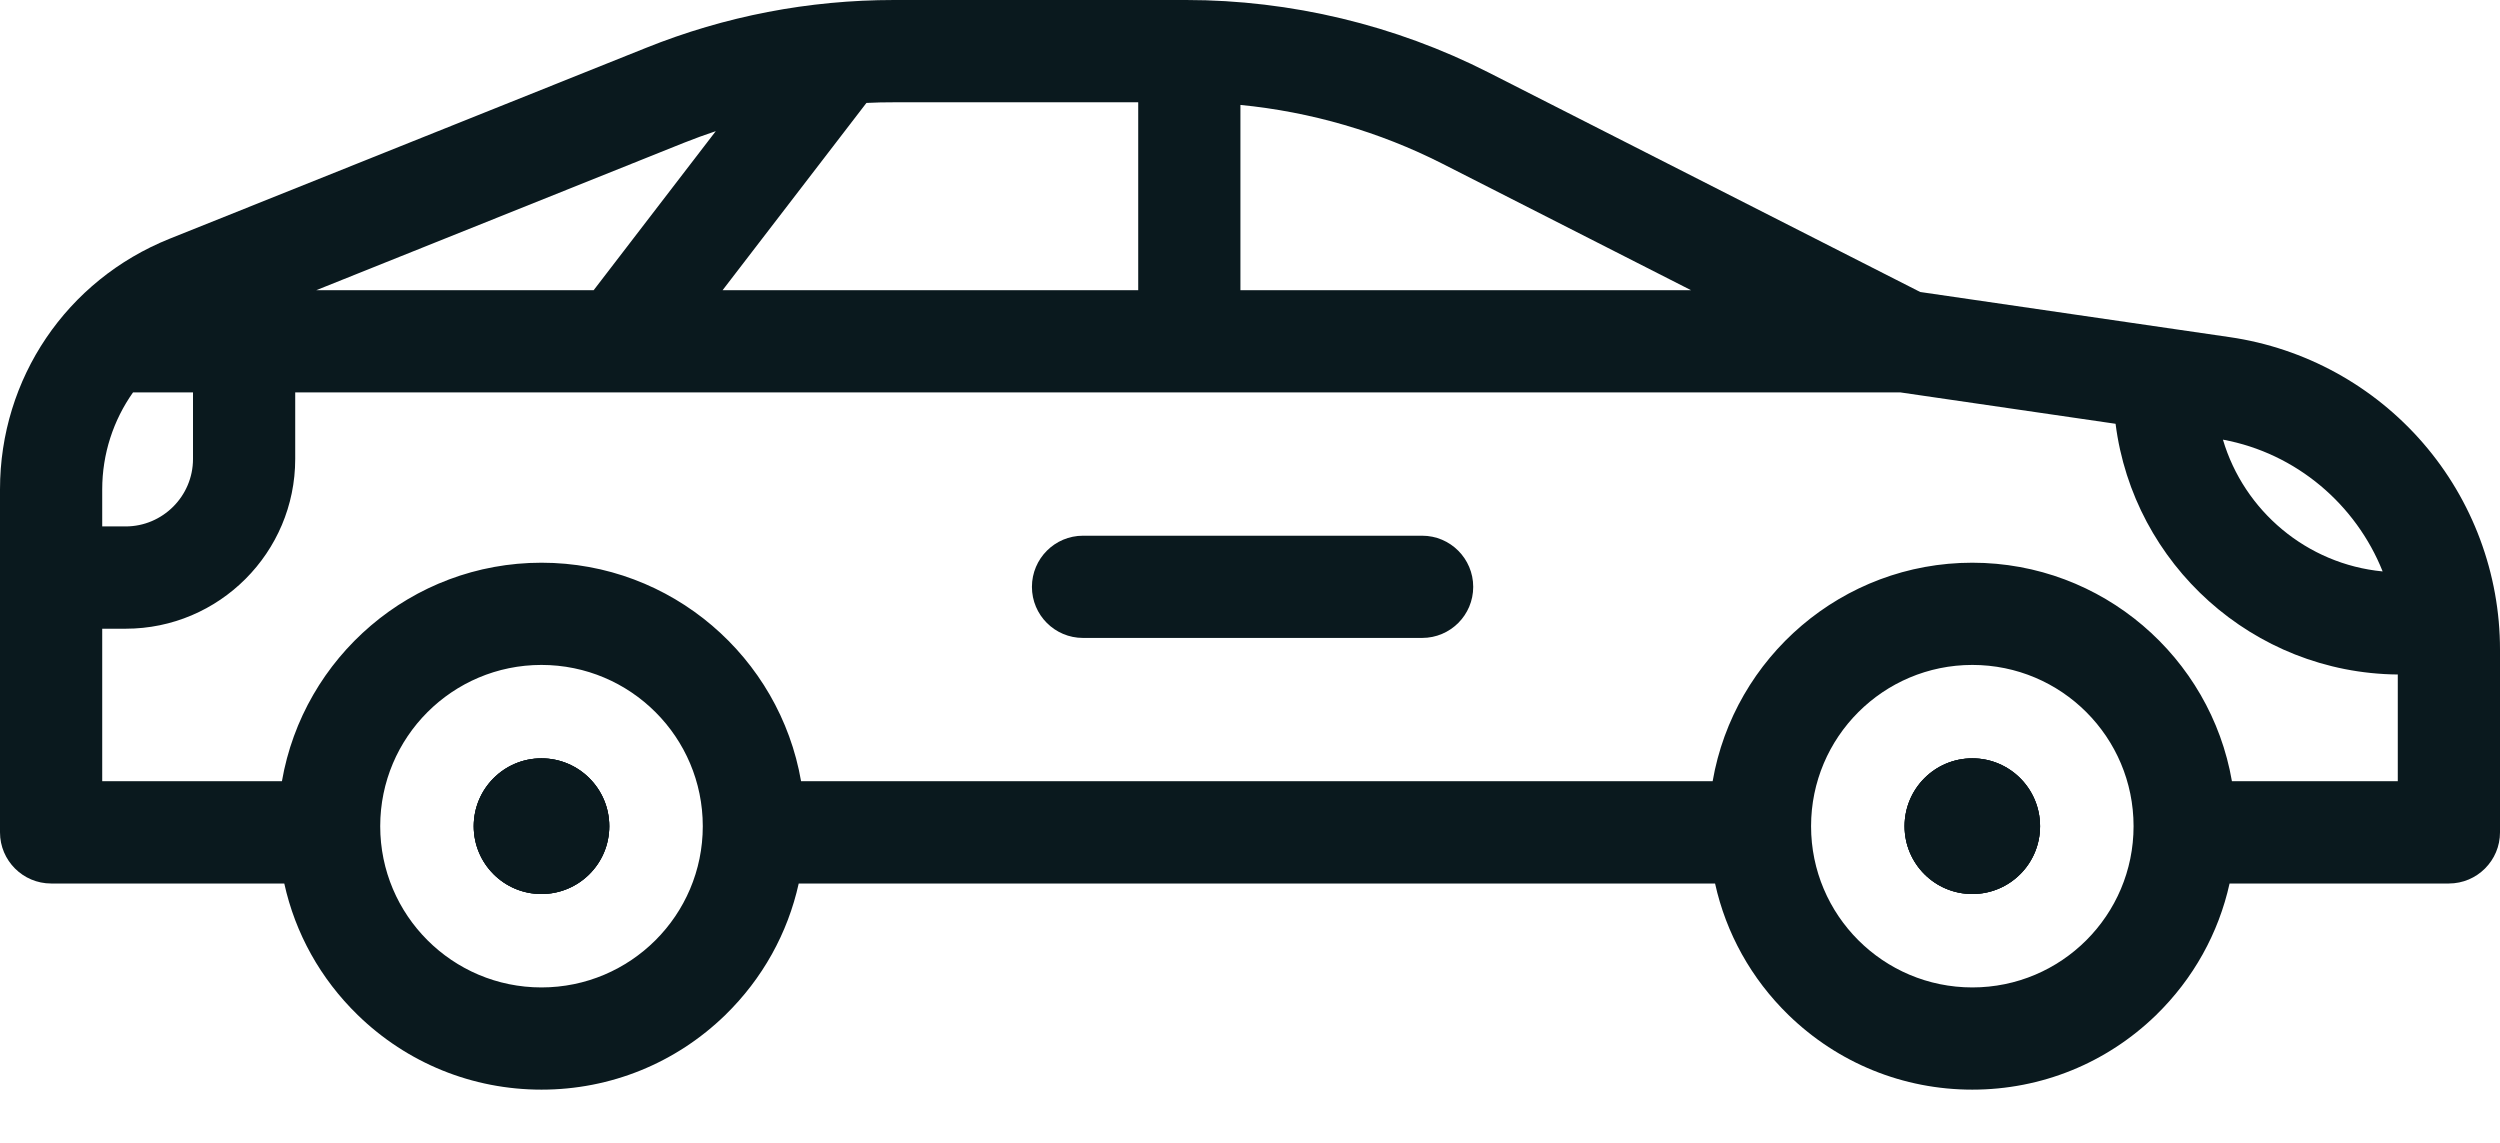 <svg width="35" height="16" viewBox="0 0 35 16" fill="none" xmlns="http://www.w3.org/2000/svg">
<path d="M27.613 10.617C28.137 10.617 28.561 11.043 28.561 11.567C28.561 12.091 28.137 12.516 27.613 12.516C27.088 12.516 26.664 12.091 26.664 11.567C26.664 11.043 27.088 10.617 27.613 10.617Z" fill="#0A191E"/>
<path d="M2.373 3.343L9.042 0.671C10.152 0.225 11.322 0 12.518 0H16.606C18.07 0 19.535 0.351 20.84 1.015L26.883 4.088L31.217 4.72C32.268 4.873 33.228 5.4 33.923 6.203C34.618 7.006 35 8.034 35 9.095V11.653C35 12.048 34.679 12.369 34.284 12.369H31.214C31.06 13.065 30.707 13.702 30.186 14.21C29.493 14.884 28.579 15.255 27.612 15.255C26.646 15.255 25.732 14.884 25.039 14.21C24.517 13.702 24.164 13.063 24.011 12.369H11.182C11.028 13.065 10.675 13.702 10.154 14.21C9.461 14.884 8.547 15.255 7.581 15.255C6.614 15.255 5.7 14.884 5.008 14.21C4.486 13.702 4.133 13.065 3.98 12.369H0.716C0.321 12.369 7.7024e-06 12.048 7.7024e-06 11.653V6.852C-6.16192e-05 5.299 0.932 3.922 2.373 3.343ZM9.575 1.999L4.427 4.063H8.311L10.021 1.836C9.872 1.886 9.723 1.94 9.575 1.999ZM15.935 1.432H12.518C12.388 1.432 12.258 1.434 12.13 1.441L10.116 4.063H15.935V1.432ZM20.192 2.291C19.312 1.844 18.348 1.565 17.366 1.469V4.063H23.675L20.192 2.291ZM31.121 6.155C31.416 7.151 32.294 7.898 33.357 8C32.984 7.064 32.149 6.345 31.121 6.155ZM27.613 13.824C28.86 13.824 29.87 12.813 29.87 11.567C29.87 10.32 28.86 9.309 27.613 9.309C26.366 9.309 25.355 10.32 25.355 11.567C25.355 12.813 26.366 13.824 27.613 13.824ZM7.58 13.824C8.827 13.824 9.839 12.813 9.839 11.567C9.839 10.32 8.827 9.309 7.58 9.309C6.334 9.309 5.323 10.32 5.323 11.567C5.323 12.813 6.334 13.824 7.58 13.824ZM1.431 10.937H3.947C4.247 9.202 5.761 7.878 7.581 7.878C9.401 7.878 10.915 9.202 11.215 10.937H23.977C24.277 9.202 25.793 7.878 27.612 7.878C29.432 7.878 30.947 9.202 31.247 10.937H33.569V9.443C31.541 9.424 29.867 7.898 29.618 5.933L26.608 5.494H8.664C8.664 5.494 8.664 5.494 8.663 5.494C8.663 5.494 8.663 5.494 8.663 5.494H4.133V6.426C4.133 7.736 3.068 8.802 1.759 8.802H1.431V10.937ZM1.431 7.37H1.759C2.278 7.37 2.702 6.946 2.702 6.426V5.494H1.862C1.588 5.882 1.431 6.352 1.431 6.852V7.37Z" fill="#0A191E"/>
<path d="M7.58 10.617C8.105 10.617 8.53 11.043 8.53 11.567C8.53 12.091 8.105 12.516 7.58 12.516C7.056 12.516 6.632 12.091 6.632 11.567C6.632 11.043 7.056 10.617 7.58 10.617Z" fill="#0A191E"/>
<path d="M15.162 7.5H19.91C20.305 7.5 20.625 7.821 20.625 8.216C20.625 8.611 20.305 8.931 19.91 8.931H15.162C14.767 8.931 14.447 8.611 14.447 8.216C14.447 7.821 14.767 7.5 15.162 7.5Z" fill="#0A191E"/>
<path d="M27.613 10.617C28.137 10.617 28.561 11.043 28.561 11.567C28.561 12.091 28.137 12.516 27.613 12.516C27.088 12.516 26.664 12.091 26.664 11.567C26.664 11.043 27.088 10.617 27.613 10.617Z" fill="#0A191E"/>
<path d="M7.58 10.617C8.105 10.617 8.53 11.043 8.53 11.567C8.53 12.091 8.105 12.516 7.58 12.516C7.056 12.516 6.632 12.091 6.632 11.567C6.632 11.043 7.056 10.617 7.58 10.617Z" fill="#0A191E"/>
<path d="M27.613 10.617C28.137 10.617 28.561 11.043 28.561 11.567C28.561 12.091 28.137 12.516 27.613 12.516C27.088 12.516 26.664 12.091 26.664 11.567C26.664 11.043 27.088 10.617 27.613 10.617Z" fill="#0A191E"/>
<path d="M7.58 10.617C8.105 10.617 8.53 11.043 8.53 11.567C8.53 12.091 8.105 12.516 7.58 12.516C7.056 12.516 6.632 12.091 6.632 11.567C6.632 11.043 7.056 10.617 7.58 10.617Z" fill="#0A191E"/>
</svg>
